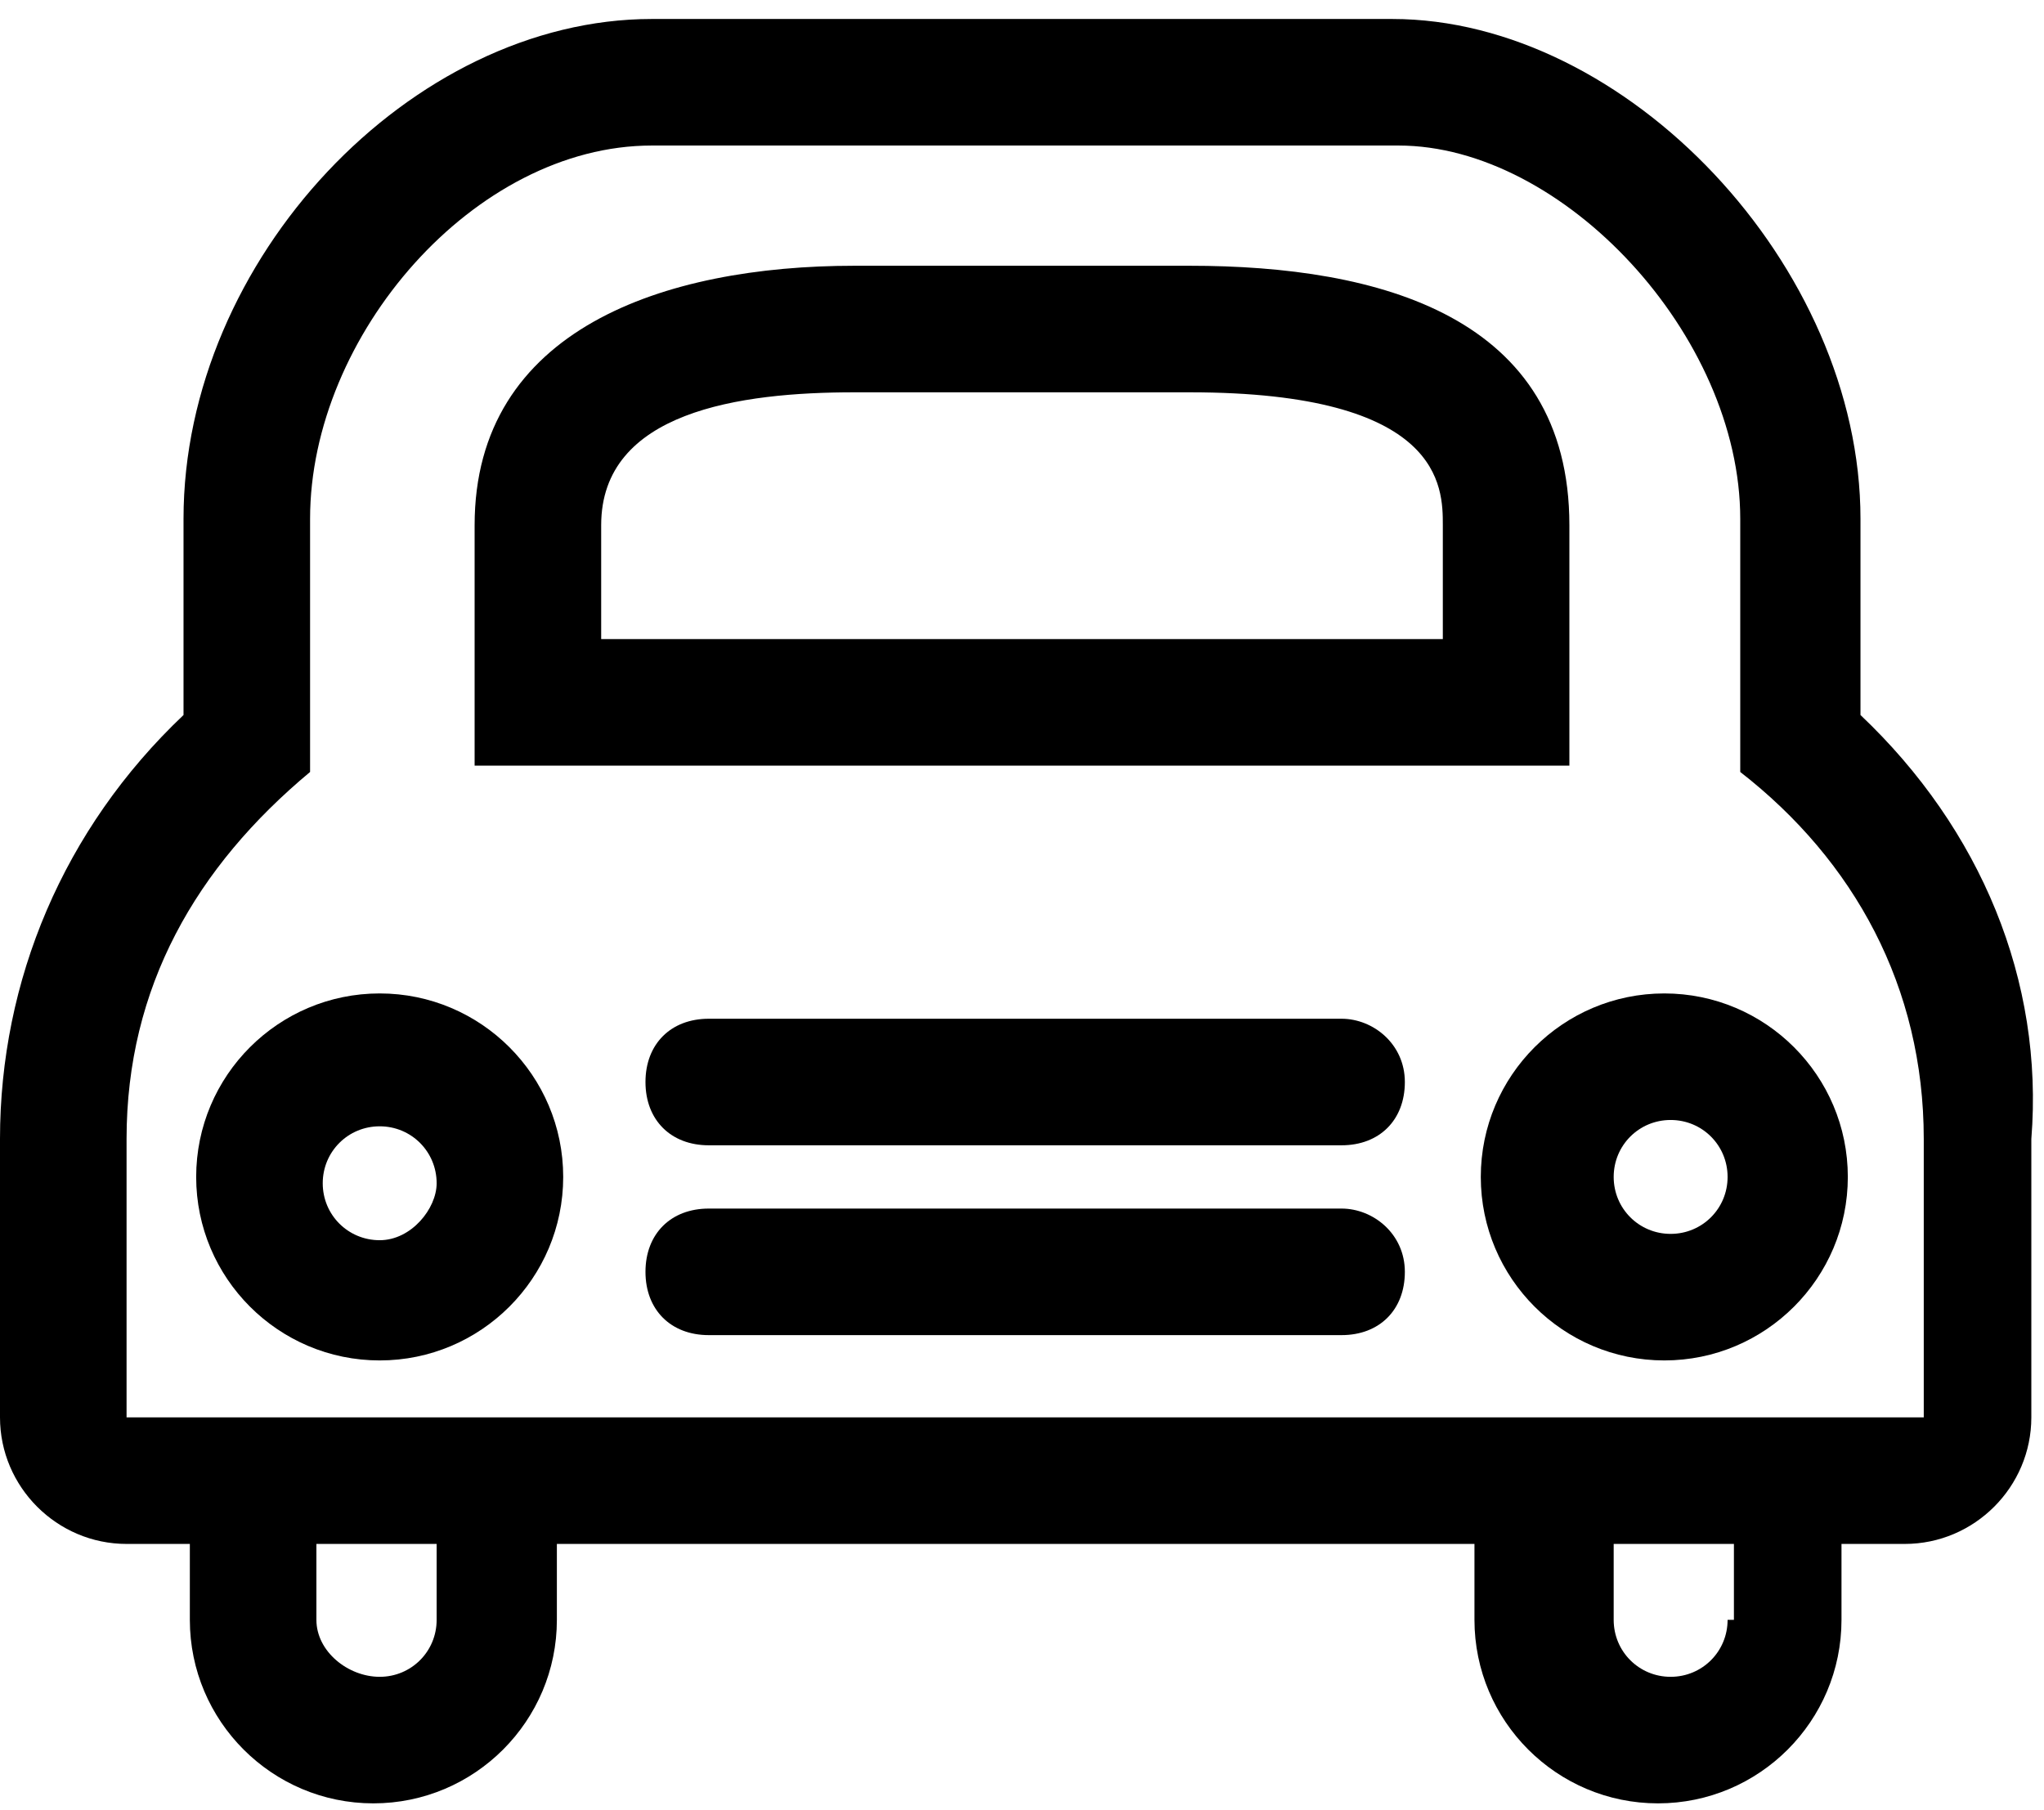 <?xml version="1.0" encoding="utf-8"?>
<!-- Generator: Adobe Illustrator 18.0.0, SVG Export Plug-In . SVG Version: 6.00 Build 0)  -->
<!DOCTYPE svg PUBLIC "-//W3C//DTD SVG 1.1//EN" "http://www.w3.org/Graphics/SVG/1.1/DTD/svg11.dtd">
<svg version="1.1" id="Layer_1" xmlns="http://www.w3.org/2000/svg" xmlns:xlink="http://www.w3.org/1999/xlink" x="0px" y="0px"
	 viewBox="0 0 32.3 28.6" enable-background="new 0 0 32.3 28.6" xml:space="preserve">
<g>
	<path d="M29.4,11.3V8.2c0-4-3.7-7.9-7.4-7.9H10.3c-3.8,0-7.4,3.8-7.4,7.9v3.1C1,13.1,0,15.5,0,18v4.4c0,1.1,0.9,2,2,2h1v1.2
		c0,1.6,1.3,2.9,2.9,2.9s2.9-1.3,2.9-2.9v-1.2h14.5v1.2c0,1.6,1.3,2.9,2.9,2.9s2.9-1.3,2.9-2.9v-1.2h1c1.1,0,2-0.9,2-2V18
		C32.3,15.5,31.3,13.1,29.4,11.3z M6.9,25.6c0,0.5-0.4,0.9-0.9,0.9S5,26.1,5,25.6v-1.2h1.9V25.6z M27.3,25.6c0,0.5-0.4,0.9-0.9,0.9
		s-0.9-0.4-0.9-0.9v-1.2h1.9V25.6z M30.3,22.4H2V18c0-2.4,1.1-4.3,2.9-5.8v-4c0-2.9,2.6-5.9,5.4-5.9s9.2,0,11.8,0s5.4,3,5.4,5.9v4
		c1.8,1.4,2.9,3.4,2.9,5.8V22.4z"/>
	<path d="M24.8,8.3c0-3.3-3-4.1-6-4.1h-5.3c-3,0-6,1-6,4.1v3.8h17.3V8.3z M22.8,10.1H9.5V8.3c0-1.8,2.2-2.1,4-2.1h5.3
		c4,0,4,1.5,4,2.1V10.1z"/>
	<path d="M6,15.7c-1.6,0-2.9,1.3-2.9,2.9c0,1.6,1.3,2.9,2.9,2.9c1.6,0,2.9-1.3,2.9-2.9C8.9,17,7.6,15.7,6,15.7z M6,19.6
		c-0.5,0-0.9-0.4-0.9-0.9c0-0.5,0.4-0.9,0.9-0.9c0.5,0,0.9,0.4,0.9,0.9C6.9,19.1,6.5,19.6,6,19.6z"/>
	<path d="M23.4,18.6c0,1.6,1.3,2.9,2.9,2.9c1.6,0,2.9-1.3,2.9-2.9c0-1.6-1.3-2.9-2.9-2.9C24.7,15.7,23.4,17,23.4,18.6z M27.3,18.6
		c0,0.5-0.4,0.9-0.9,0.9c-0.5,0-0.9-0.4-0.9-0.9c0-0.5,0.4-0.9,0.9-0.9C26.9,17.7,27.3,18.1,27.3,18.6z"/>
	<path d="M21.2,16.1h-10c-0.6,0-1,0.4-1,1s0.4,1,1,1h10c0.6,0,1-0.4,1-1S21.7,16.1,21.2,16.1z"/>
	<path d="M21.2,19.1h-10c-0.6,0-1,0.4-1,1s0.4,1,1,1h10c0.6,0,1-0.4,1-1S21.7,19.1,21.2,19.1z"/>
</g>
</svg>
